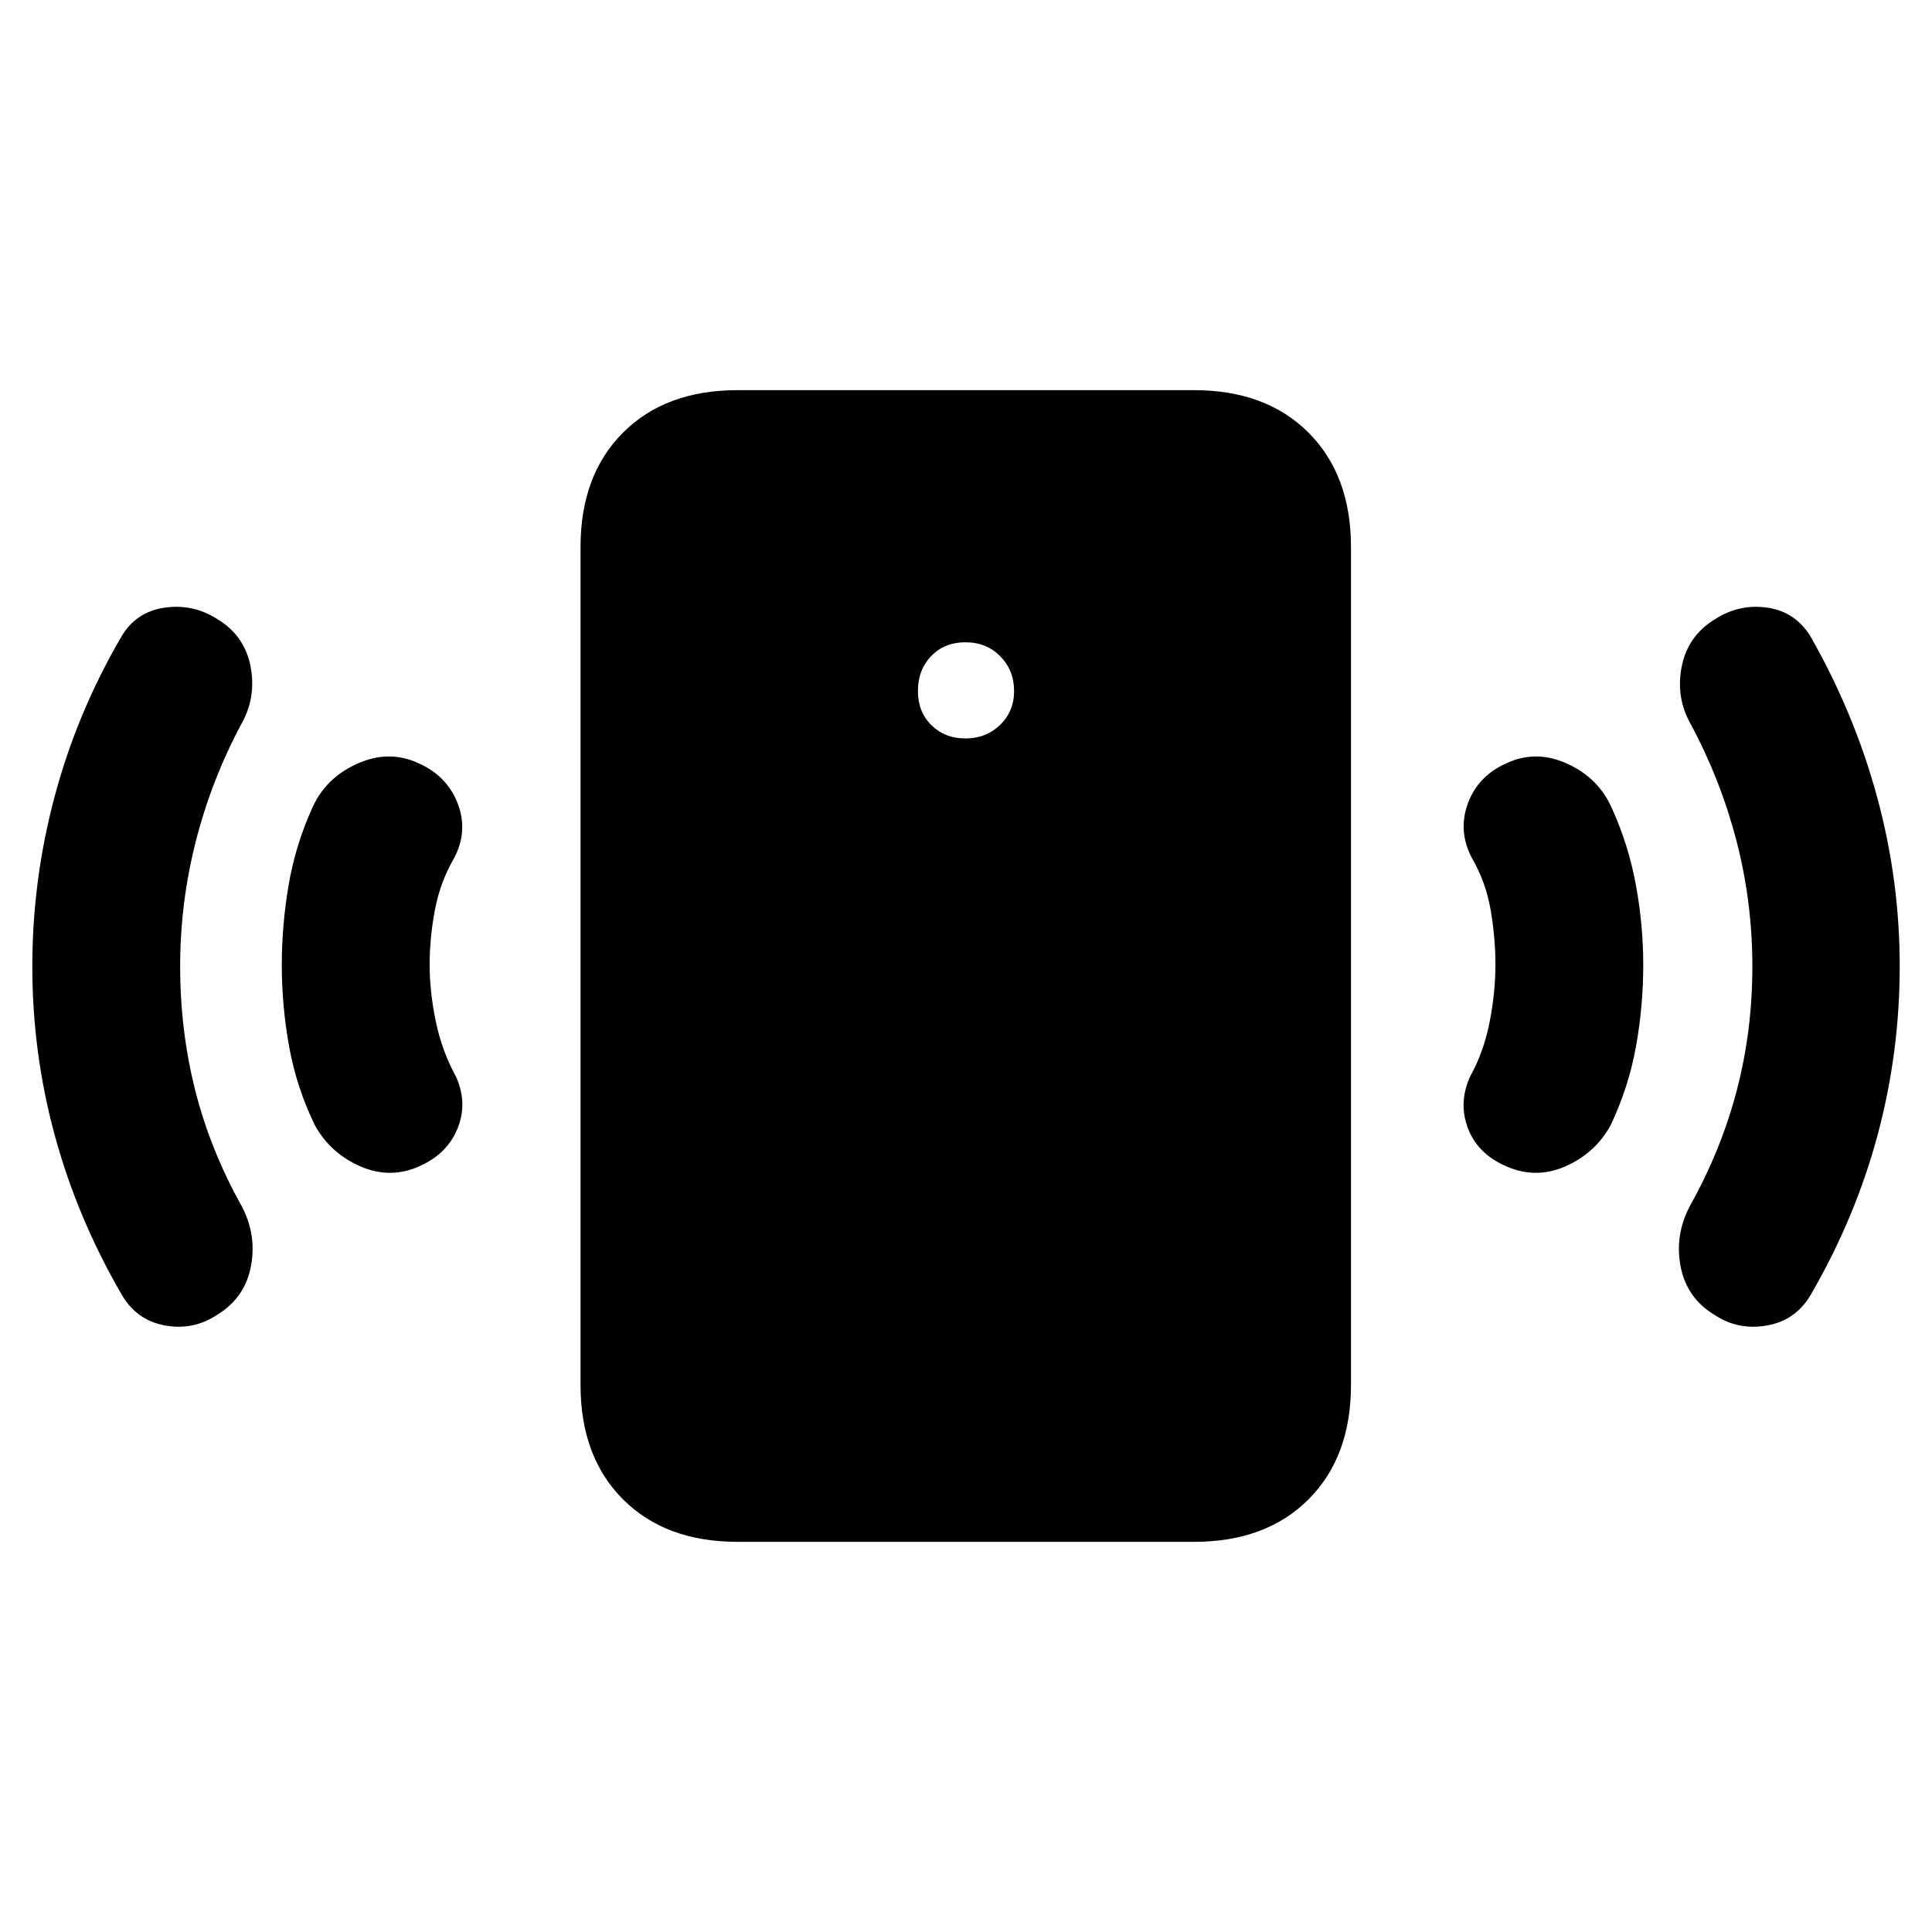 <svg xmlns="http://www.w3.org/2000/svg" height="20" viewBox="0 -960 960 960" width="20"><path d="M479.72-593.07q10.24 0 17.2-6.71 6.97-6.71 6.97-16.9 0-10.23-6.85-17.2-6.85-6.97-17.33-6.97-10.41 0-17 6.85-6.6 6.85-6.6 17.33 0 10.41 6.71 17.01 6.72 6.59 16.9 6.59Zm263.35 112.33q0-13.26-2.39-27.15-2.38-13.89-9.38-25.91-6.97-13.42-1.87-27.13 5.11-13.7 19.37-19.92 14.63-6.72 30.15.41 15.52 7.13 22.09 22.27 8.24 18.24 11.86 38.08 3.62 19.85 3.62 39.59 0 20.48-3.62 40.58-3.62 20.09-12.6 39.07-7.71 13.96-22.55 20.44-14.83 6.48-29.72-.24-13.96-6.22-18.7-18.92-4.74-12.7 1.24-25.65 6.76-12.26 9.63-27.01 2.87-14.75 2.87-28.51Zm127.67.98q0-31.96-7.86-62.27-7.86-30.32-22.6-57.84-7.71-13.46-4.66-28.88 3.06-15.43 16.63-23.61 12.21-7.79 26.15-5.67 13.95 2.12 21.39 14.55 21.71 38.2 32.94 79.5 11.23 41.31 11.23 84.15 0 43.08-11.1 84.22-11.1 41.13-33.31 79.33-7.44 12.43-21.64 14.92-14.19 2.49-25.91-5.23-13.89-8.38-16.91-24.11-3.02-15.73 4.69-30.19 15.48-27.72 23.22-57.32 7.74-29.59 7.74-61.55ZM366.46-193.87q-35.79 0-56.89-21.11-21.11-21.11-21.11-56.89v-416.26q0-35.78 21.11-56.89 21.1-21.11 56.89-21.11H593.3q35.79 0 56.9 21.11 21.1 21.11 21.1 56.89v416.26q0 35.78-21.1 56.89-21.11 21.11-56.9 21.11H366.46ZM213.48-480.74q0 13.76 3.12 28.51 3.12 14.75 9.88 27.01 5.98 12.95.99 25.65t-18.74 18.92q-14.64 6.72-29.59.24-14.94-6.48-22.66-20.44-9.09-18.61-12.77-38.89-3.69-20.28-3.69-40.76 0-19.74 3.37-39.59 3.37-19.84 11.61-38.08 6.57-15.14 22.34-22.27 15.77-7.13 30.4-.41 14.26 6.22 19.62 19.92 5.36 13.71-1.62 27.13-7 12.02-9.63 25.91-2.63 13.89-2.63 27.15Zm-123.96.98q0 31.96 7.49 61.55 7.49 29.6 22.97 57.32 7.72 14.46 4.69 30.19-3.02 15.73-16.91 24.11-11.72 7.72-25.66 5.23-13.95-2.49-21.39-14.92-22.21-38.2-33.43-79.33-11.22-41.14-11.22-84.22 0-42.84 11.08-84.36 11.07-41.52 33.06-79.27 7.21-12.45 21.41-14.57 14.19-2.12 26.4 5.67 13.57 8.18 16.51 23.61 2.94 15.42-4.78 28.88-14.74 27.62-22.48 58.05-7.74 30.43-7.74 62.06Z"/></svg>